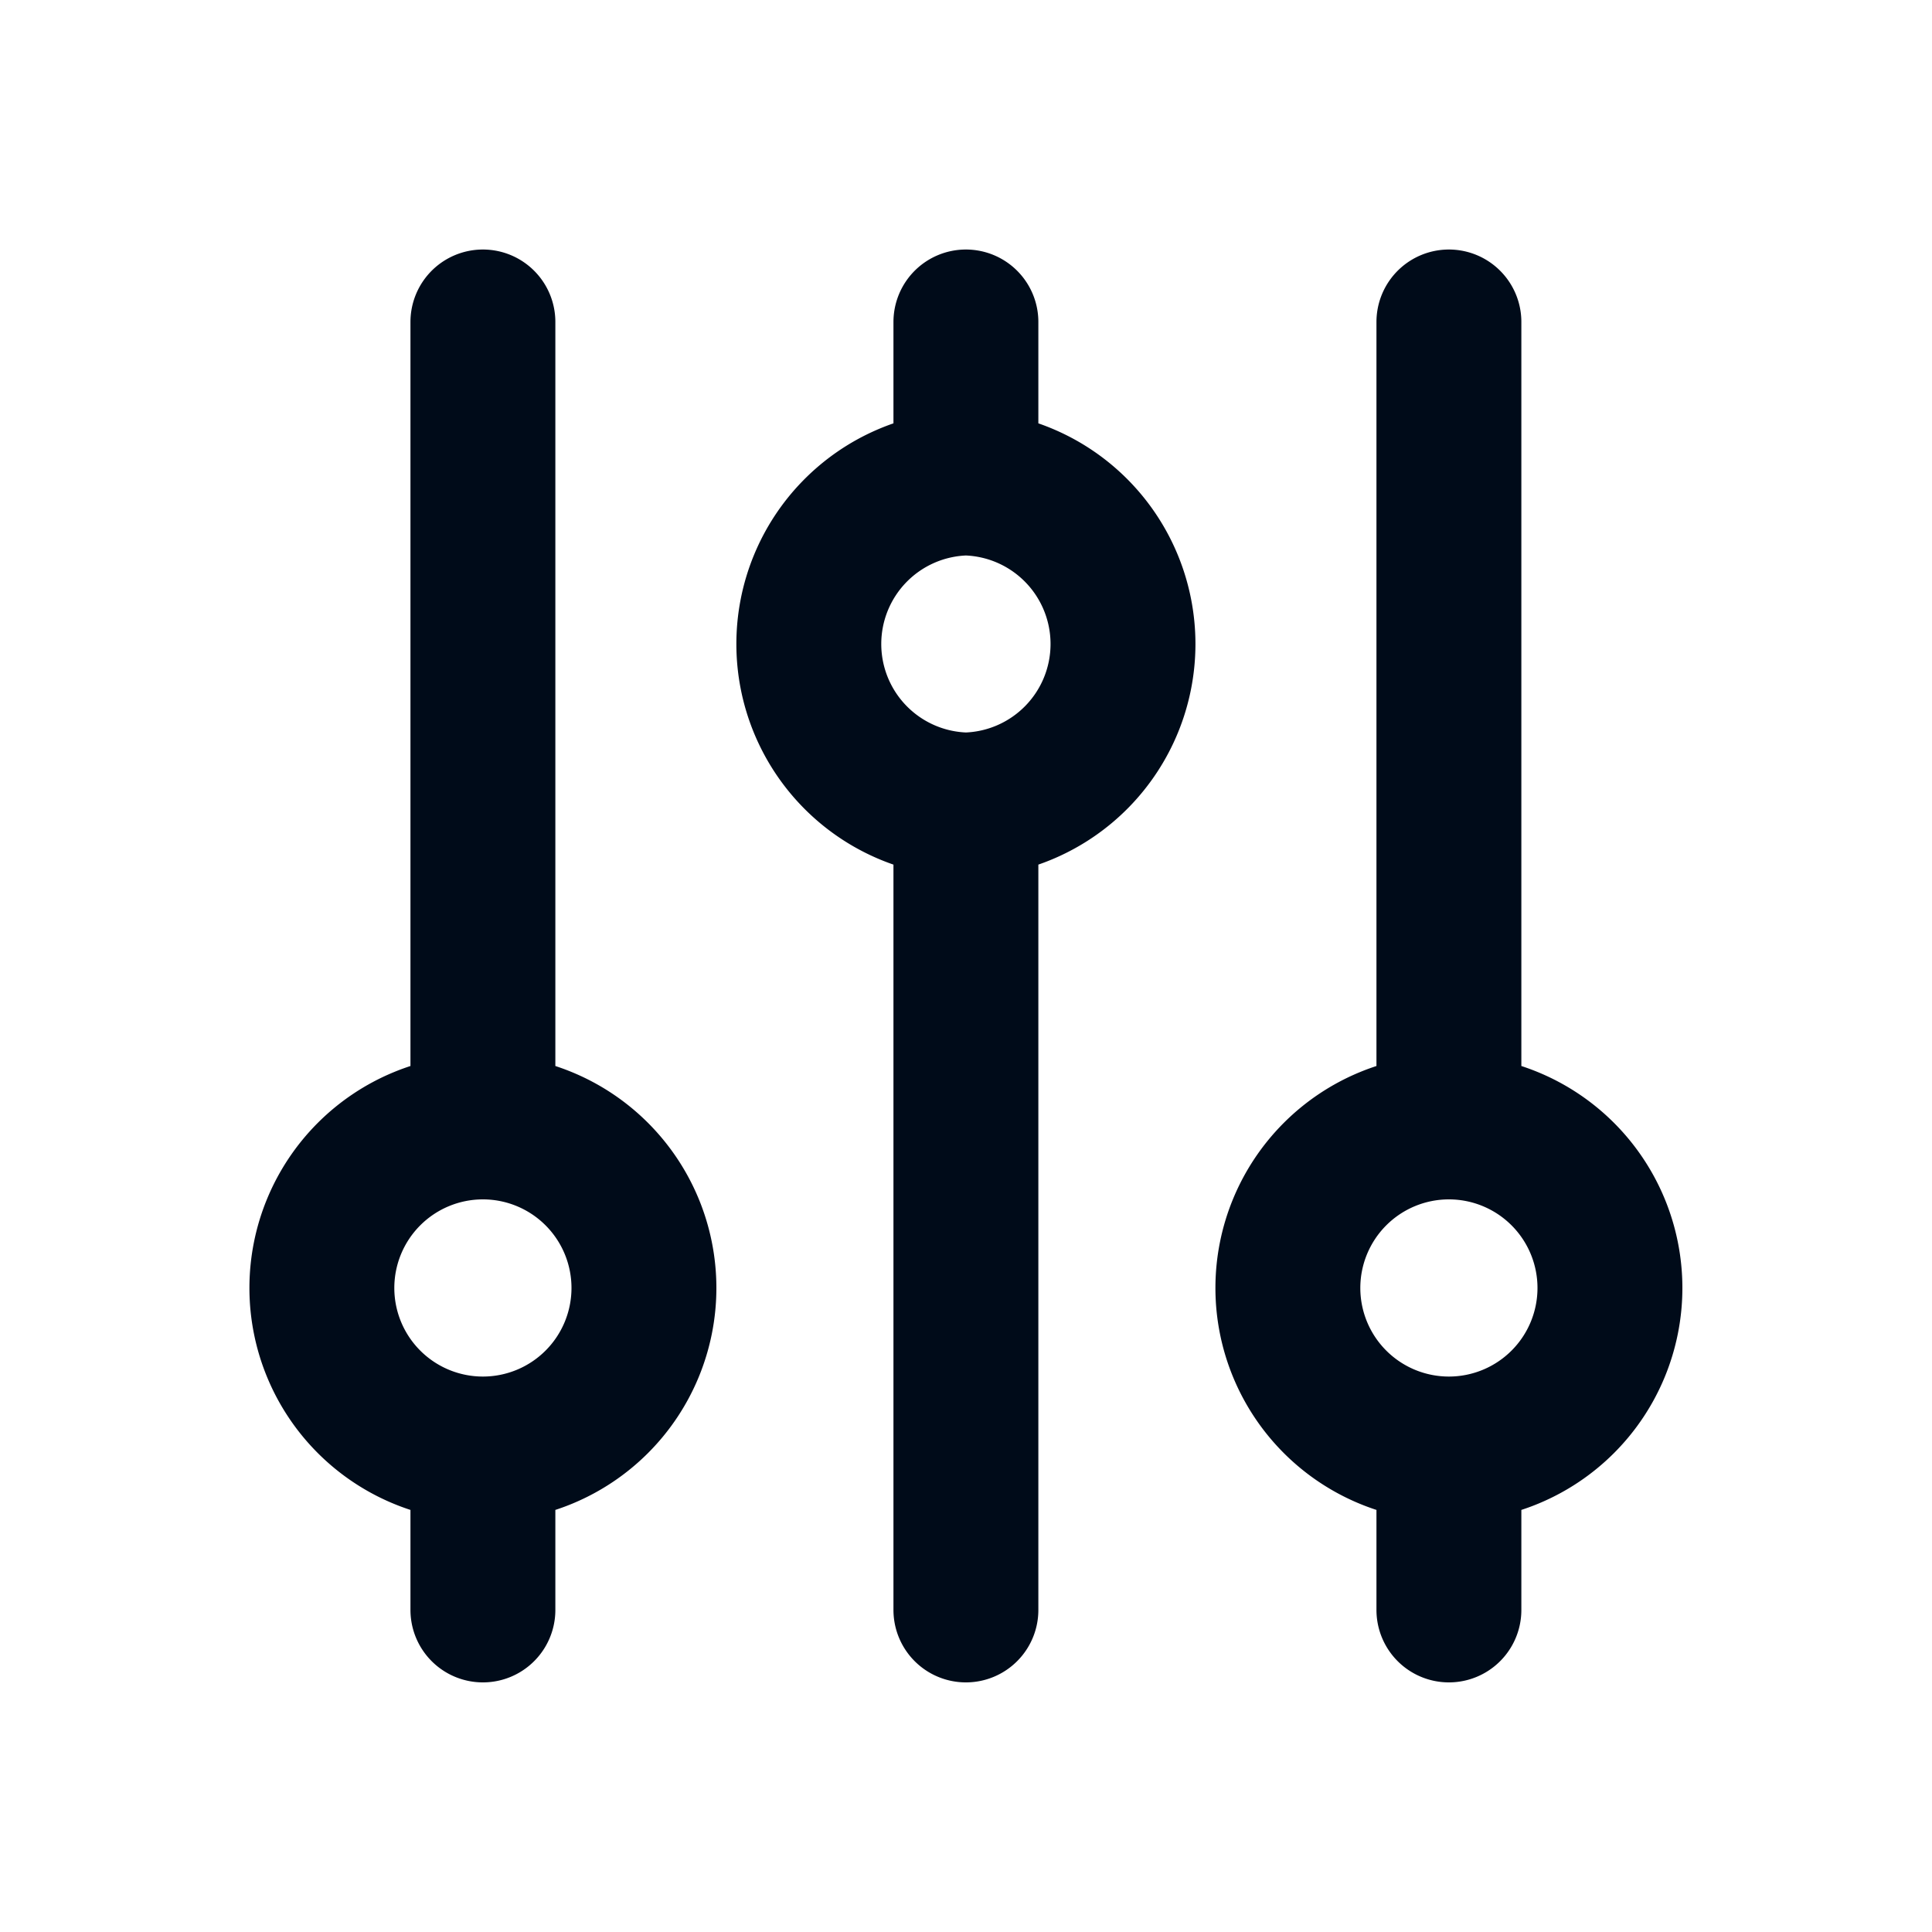 <svg xmlns="http://www.w3.org/2000/svg" width="20" height="20" fill="none" xmlns:v="https://vecta.io/nano"><path d="M9.999 5V3.333m0 1.667a1.667 1.667 0 0 0 0 3.333m0-3.333a1.667 1.667 0 0 1 0 3.333m0 0v8.333m-5-1.666a1.667 1.667 0 1 0 0-3.334m0 3.334a1.667 1.667 0 1 1 0-3.334m0 3.334v1.666m0-5V3.333m10 11.667a1.667 1.667 0 0 0 0-3.334m0 3.334a1.666 1.666 0 1 1 0-3.334m0 3.334v1.666m0-5V3.333" stroke="#000b19" stroke-width="1.5" stroke-linecap="round" stroke-linejoin="round"/></svg>